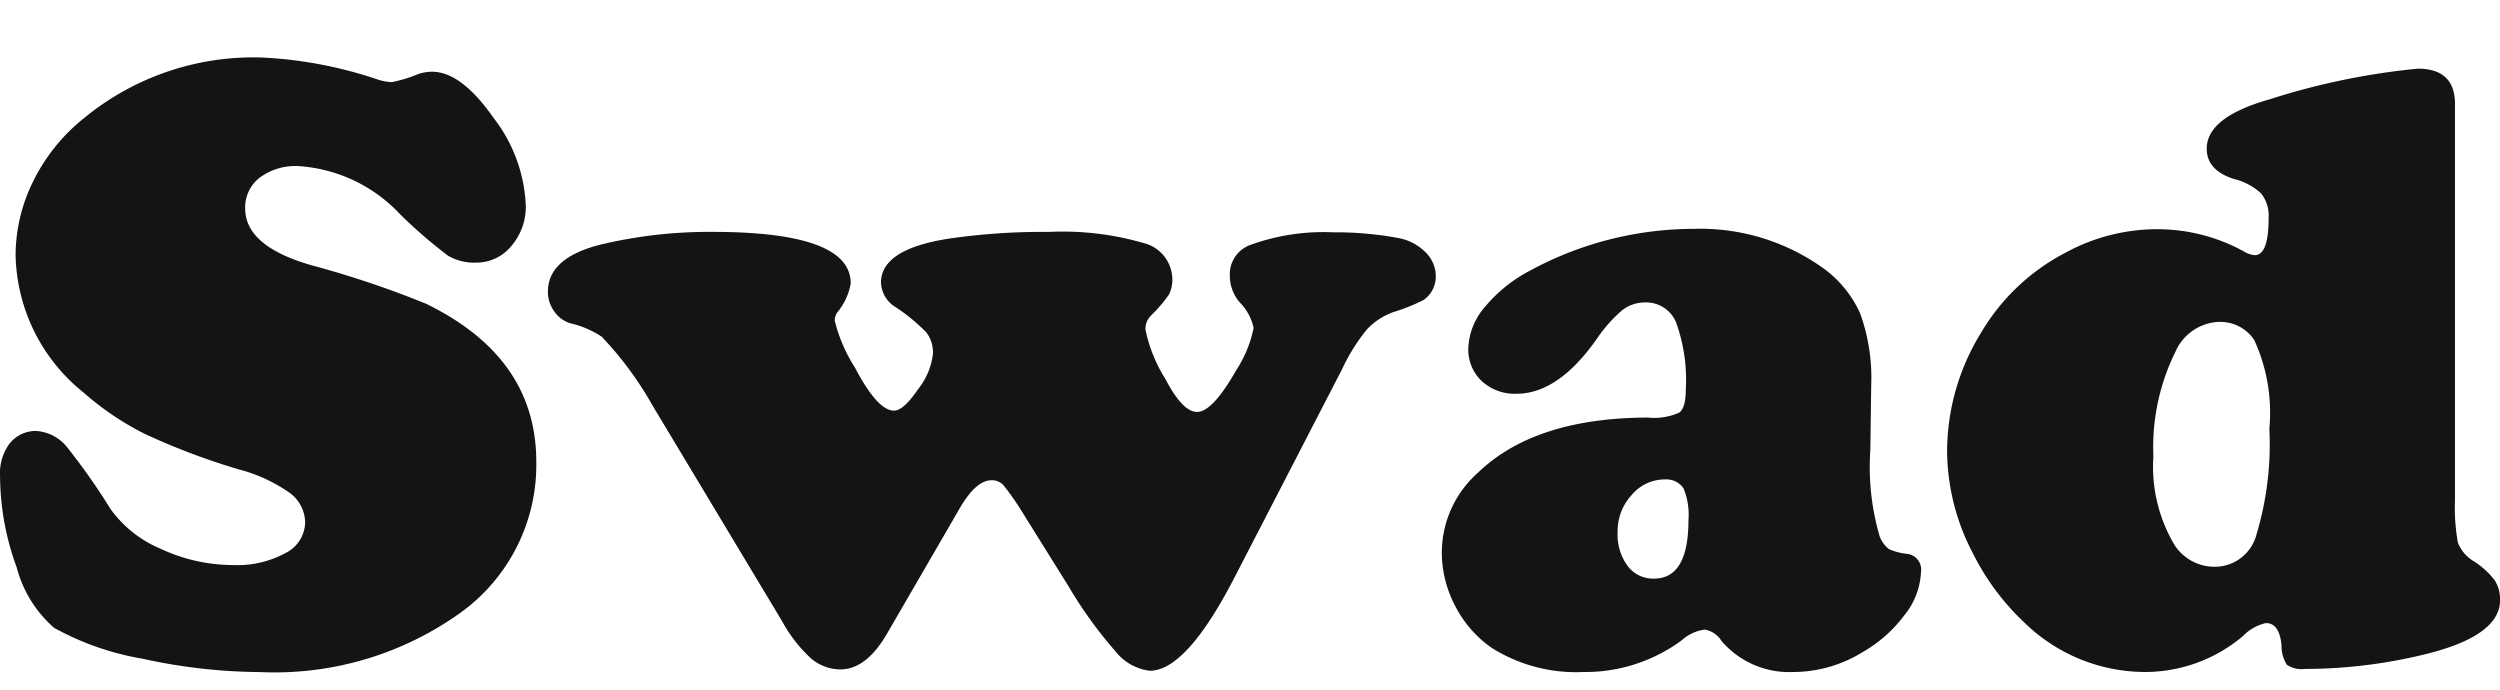 <svg xmlns="http://www.w3.org/2000/svg" xmlns:xlink="http://www.w3.org/1999/xlink" width="87" height="24" viewBox="0 0 87 24"><defs><clipPath id="b"><rect width="87" height="24"/></clipPath></defs><g id="a" clip-path="url(#b)"><rect width="87" height="24" fill="rgba(255,255,255,0)"/><path d="M11.884-95.225a14.686,14.686,0,0,1,4.066.768,1.779,1.779,0,0,0,.482.09,4.536,4.536,0,0,0,.9-.271,1.446,1.446,0,0,1,.512-.09q1.009,0,2.131,1.6A5.345,5.345,0,0,1,21.1-90.089a2.092,2.092,0,0,1-.5,1.423,1.569,1.569,0,0,1-1.227.58,1.79,1.79,0,0,1-.979-.241,17.148,17.148,0,0,1-1.657-1.431,5.306,5.306,0,0,0-3.554-1.687,2.085,2.085,0,0,0-1.348.407,1.306,1.306,0,0,0-.5,1.069q0,1.31,2.3,1.973a33.776,33.776,0,0,1,3.991,1.34q3.84,1.867,3.84,5.5a6.341,6.341,0,0,1-2.62,5.241,11.109,11.109,0,0,1-7,2.078A19.382,19.382,0,0,1,7.772-74.3a9.684,9.684,0,0,1-3.087-1.077,4.2,4.2,0,0,1-1.3-2.1,9.328,9.328,0,0,1-.58-3.155,1.756,1.756,0,0,1,.3-1.114,1.157,1.157,0,0,1,.949-.482,1.5,1.5,0,0,1,1.1.587,22.008,22.008,0,0,1,1.491,2.123,4.093,4.093,0,0,0,1.77,1.4,5.941,5.941,0,0,0,2.507.557,3.49,3.49,0,0,0,1.807-.414,1.219,1.219,0,0,0,.693-1.062,1.3,1.3,0,0,0-.542-1.039,5.475,5.475,0,0,0-1.762-.813A23.541,23.541,0,0,1,7.833-82.13a9.915,9.915,0,0,1-2.108-1.423,6.278,6.278,0,0,1-2.379-4.789,5.8,5.8,0,0,1,.617-2.583A6.444,6.444,0,0,1,5.709-93.1,9.283,9.283,0,0,1,11.884-95.225ZM39.97-76.852l-1.551-2.485a9.588,9.588,0,0,0-.7-1.009.546.546,0,0,0-.414-.166q-.542,0-1.114.994L33.675-75.18q-.723,1.25-1.626,1.25a1.577,1.577,0,0,1-1.024-.384,5,5,0,0,1-1.009-1.3L25.5-83.132a11.841,11.841,0,0,0-1.762-2.379,3.333,3.333,0,0,0-1.1-.467,1.056,1.056,0,0,1-.55-.414,1.16,1.16,0,0,1-.218-.685q0-1.16,1.792-1.626a16.25,16.25,0,0,1,3.946-.452q4.8,0,4.8,1.792a2.143,2.143,0,0,1-.467,1.009.507.507,0,0,0-.09.286,5.468,5.468,0,0,0,.708,1.642q.783,1.491,1.355,1.491.331,0,.843-.753a2.4,2.4,0,0,0,.512-1.22,1.148,1.148,0,0,0-.226-.745,6.336,6.336,0,0,0-1.069-.881,1.04,1.04,0,0,1-.512-.858q0-1.175,2.41-1.536a22.772,22.772,0,0,1,3.434-.226,10.062,10.062,0,0,1,3.283.384A1.312,1.312,0,0,1,43.6-87.529a1.119,1.119,0,0,1-.12.557,5,5,0,0,1-.648.753.664.664,0,0,0-.166.467,5.182,5.182,0,0,0,.693,1.717q.6,1.145,1.1,1.145.542,0,1.37-1.461a4.194,4.194,0,0,0,.6-1.461,1.793,1.793,0,0,0-.482-.889,1.417,1.417,0,0,1-.346-.919A1.086,1.086,0,0,1,46.31-88.7,7.466,7.466,0,0,1,49.2-89.14a11.848,11.848,0,0,1,2.274.2,1.785,1.785,0,0,1,.934.489,1.181,1.181,0,0,1,.361.851,1,1,0,0,1-.422.813,6.381,6.381,0,0,1-1.054.422,2.365,2.365,0,0,0-.919.6,6.645,6.645,0,0,0-.873,1.4l-3.765,7.289q-1.657,3.193-2.922,3.193a1.793,1.793,0,0,1-1.2-.685A14.9,14.9,0,0,1,39.97-76.852ZM61.746-89.261a7.349,7.349,0,0,1,4.443,1.325,3.917,3.917,0,0,1,1.348,1.619,6.62,6.62,0,0,1,.384,2.507l-.03,2.244a8.573,8.573,0,0,0,.331,3.027,1.028,1.028,0,0,0,.316.422,2.056,2.056,0,0,0,.633.166.551.551,0,0,1,.482.633,2.556,2.556,0,0,1-.58,1.506,4.814,4.814,0,0,1-1.5,1.31,4.606,4.606,0,0,1-2.364.663,3.1,3.1,0,0,1-2.5-1.084.841.841,0,0,0-.587-.392,1.494,1.494,0,0,0-.8.376,5.652,5.652,0,0,1-3.419,1.1,5.505,5.505,0,0,1-3.193-.843,3.988,3.988,0,0,1-1.265-1.453,4.005,4.005,0,0,1-.467-1.875,3.726,3.726,0,0,1,1.265-2.771q1.973-1.9,5.9-1.913a2.145,2.145,0,0,0,1.1-.173q.226-.173.226-.806a5.892,5.892,0,0,0-.331-2.312A1.121,1.121,0,0,0,60.06-86.7a1.29,1.29,0,0,0-.806.271,5.058,5.058,0,0,0-.881.994q-1.34,1.913-2.8,1.913a1.693,1.693,0,0,1-1.2-.437A1.5,1.5,0,0,1,53.9-85.1a2.311,2.311,0,0,1,.58-1.446,5.129,5.129,0,0,1,1.574-1.265A11.991,11.991,0,0,1,61.746-89.261Zm-1.009,8.72A1.506,1.506,0,0,0,59.585-80a1.867,1.867,0,0,0-.489,1.3,1.845,1.845,0,0,0,.346,1.167,1.107,1.107,0,0,0,.919.444q1.2,0,1.2-2.033a2.408,2.408,0,0,0-.173-1.114A.732.732,0,0,0,60.737-80.541ZM88.237-93.6v13.75a6.921,6.921,0,0,0,.1,1.506,1.305,1.305,0,0,0,.55.648,2.792,2.792,0,0,1,.73.663,1.232,1.232,0,0,1,.188.693q0,1.2-2.425,1.837a17.6,17.6,0,0,1-4.367.557.934.934,0,0,1-.625-.143,1.21,1.21,0,0,1-.188-.685q-.075-.768-.542-.768a1.593,1.593,0,0,0-.8.452,5.284,5.284,0,0,1-3.419,1.25,6.023,6.023,0,0,1-4.2-1.732,8.5,8.5,0,0,1-1.777-2.394,7.747,7.747,0,0,1-.9-3.569,7.9,7.9,0,0,1,1.175-4.1,7.338,7.338,0,0,1,2.952-2.8,6.664,6.664,0,0,1,3.087-.813,6.254,6.254,0,0,1,3.132.783.836.836,0,0,0,.361.12q.482,0,.482-1.3a1.234,1.234,0,0,0-.264-.851,2.108,2.108,0,0,0-.941-.5q-.949-.3-.949-1.054,0-1.1,2.184-1.717a24.542,24.542,0,0,1,5.165-1.069Q88.237-94.833,88.237-93.6Zm-8.177,7.575a1.73,1.73,0,0,0-1.551,1.039,7.5,7.5,0,0,0-.768,3.644,5.327,5.327,0,0,0,.738,3.087,1.658,1.658,0,0,0,1.431.753,1.5,1.5,0,0,0,1.423-1.137,10.929,10.929,0,0,0,.444-3.667,6.059,6.059,0,0,0-.527-3.087A1.416,1.416,0,0,0,80.059-86.023Z" transform="translate(-2.803 97.225)" fill="#141414"/></g></svg>